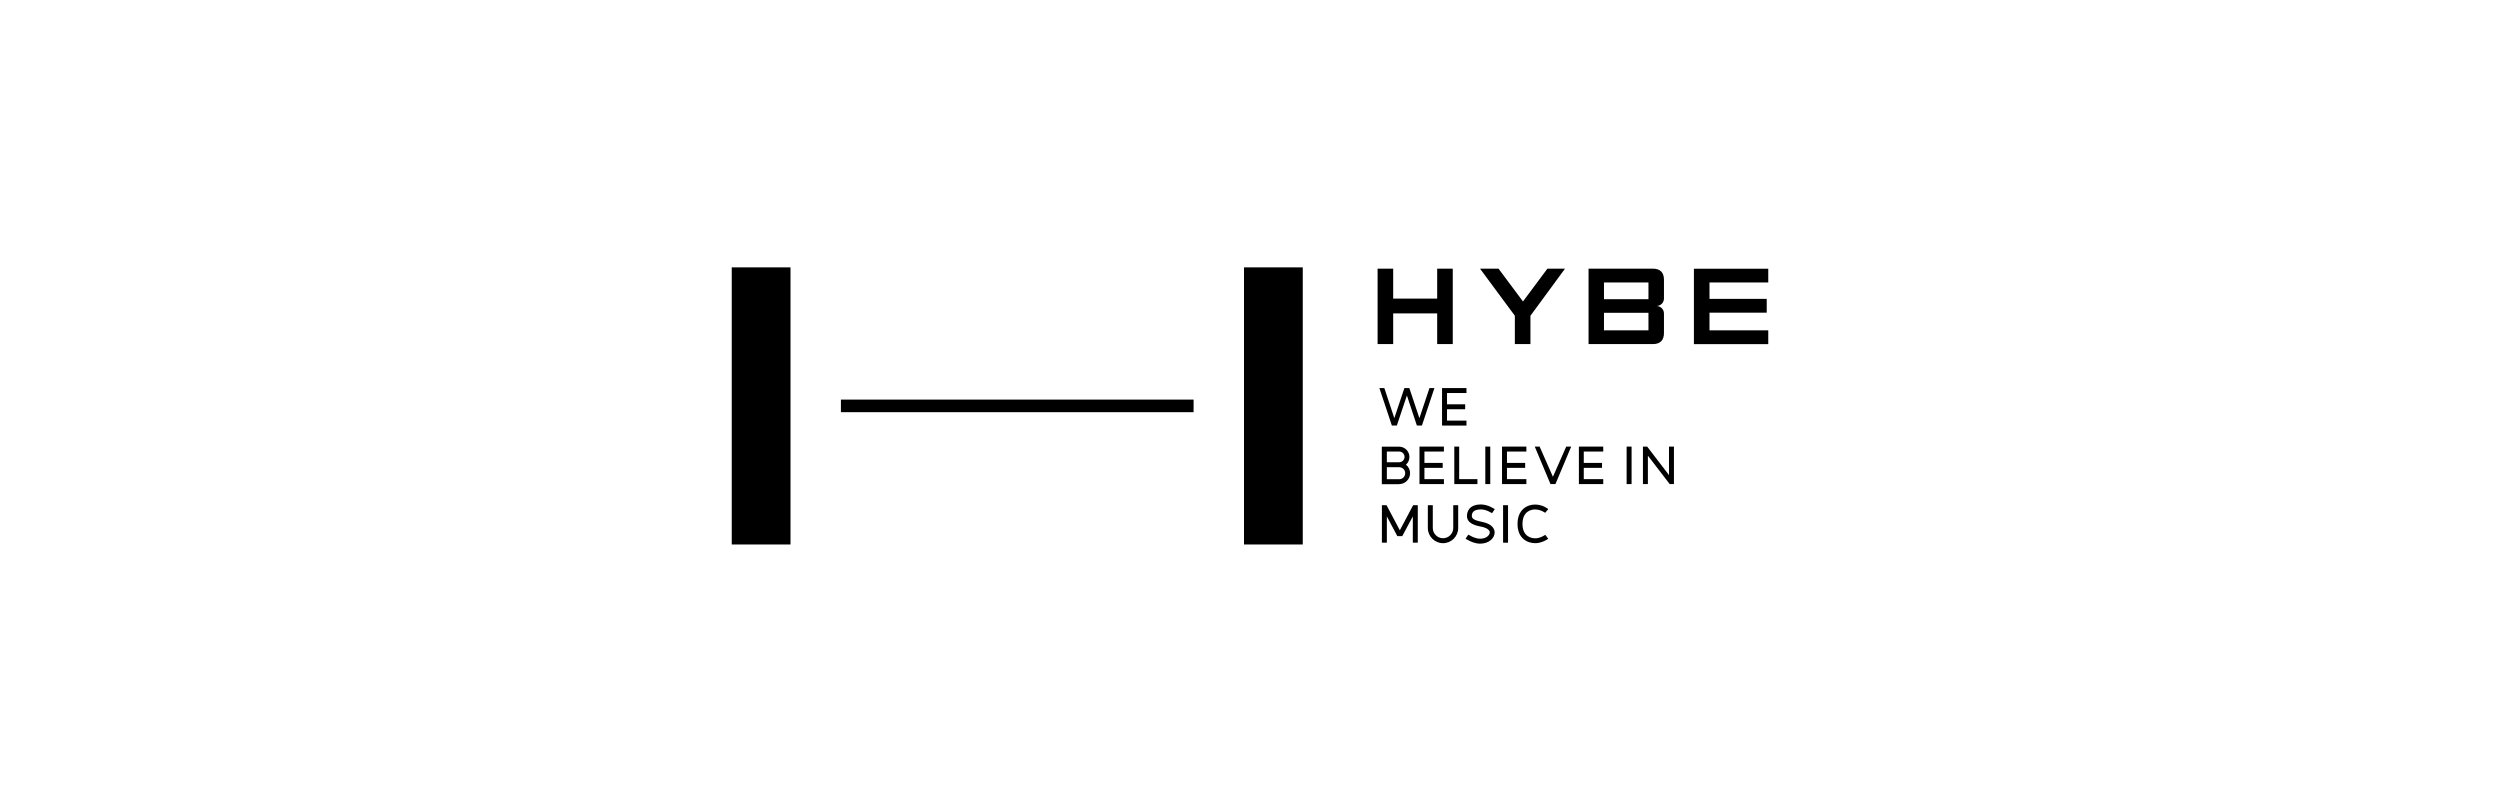 <?xml version="1.0" encoding="UTF-8"?>
<svg id="_레이어_2" data-name="레이어 2" xmlns="http://www.w3.org/2000/svg" viewBox="0 0 308 100">
  <defs>
    <style>
      .cls-1 {
        fill: none;
      }

      .cls-2 {
        fill-rule: evenodd;
      }
    </style>
  </defs>
  <g id="_레이어_1-2" data-name="레이어 1">
    <g>
      <rect class="cls-1" width="308" height="100"/>
      <g>
        <path class="cls-2" d="m103.6,50.78h43.45v-1.55h-43.45v1.55Zm-13.45,16.3h7.24v-34.14h-7.24v34.14Zm63.11,0h7.24v-34.14h-7.24v34.14Z"/>
        <path class="cls-2" d="m177.06,36.79v-3.69h1.92v9.29h-1.92v-3.78h-5.42v3.78h-1.92v-9.29h1.92v3.69h5.42Zm13.57-3.69h2.18l-4.26,5.8v3.49h-1.92v-3.49l-4.29-5.8h2.28l3.01,4.04,3.01-4.04Zm13.02,0c.88,0,1.35.47,1.35,1.35v2.33c0,.5-.41.92-.93.92.52,0,.93.41.93.92v2.42c0,.88-.47,1.35-1.35,1.35h-7.94v-9.29h7.94Zm-6.04,3.76h5.48v-2.06h-5.48v2.06Zm0,3.84h5.48v-2.16h-5.48v2.16Zm20.24-5.9h-7.24v2.02h7.05v1.7h-7.05v2.18h7.24v1.7h-9.16v-9.29h9.16v1.7Z"/>
        <g>
          <polygon points="180.67 52.43 180.67 51.82 178.27 51.82 178.27 50.42 180.51 50.42 180.51 49.81 178.27 49.81 178.27 48.42 180.67 48.42 180.67 47.81 177.66 47.81 177.66 52.43 180.67 52.43"/>
          <polygon points="177.89 59.64 177.89 59.03 175.49 59.03 175.49 57.64 177.74 57.64 177.74 57.03 175.49 57.03 175.49 55.63 177.89 55.63 177.89 55.02 174.88 55.02 174.88 59.64 177.89 59.64"/>
          <polygon points="182.02 59.64 182.02 59.03 179.77 59.03 179.77 55.02 179.17 55.02 179.17 59.64 182.02 59.64"/>
          <path d="m172.38,59.64h0c.74,0,1.34-.6,1.34-1.34,0-.43-.2-.81-.51-1.05.27-.23.43-.57.43-.95,0-.7-.57-1.27-1.27-1.27h-2.13v4.62h2.13Zm-1.52-2.69v-1.32h1.52c.37,0,.66.3.66.66s-.3.66-.66.66h-1.52Zm0,2.08v-1.47h1.52c.41,0,.74.33.74.74s-.33.74-.74.74h-1.52Z"/>
          <polygon points="188.05 59.64 188.05 59.03 185.66 59.03 185.66 57.64 187.9 57.64 187.9 57.03 185.66 57.03 185.66 55.63 188.05 55.63 188.05 55.02 185.05 55.02 185.05 59.64 188.05 59.64"/>
          <polygon points="197.52 59.64 197.52 59.03 195.12 59.03 195.12 57.64 197.37 57.64 197.37 57.03 195.12 57.03 195.12 55.63 197.52 55.63 197.52 55.02 194.52 55.02 194.52 59.64 197.52 59.64"/>
          <rect x="182.99" y="55.02" width=".61" height="4.62"/>
          <polygon points="206.23 55.02 205.62 55.02 205.62 58.53 202.93 55.02 202.41 55.02 202.41 59.64 203.02 59.64 203.02 56.14 205.71 59.64 206.23 59.64 206.23 55.02"/>
          <rect x="185.18" y="62.24" width=".61" height="4.62"/>
          <rect x="200.4" y="55.02" width=".61" height="4.62"/>
          <polygon points="176.11 47.81 174.87 51.52 173.63 47.81 173.02 47.81 171.78 51.52 170.55 47.81 169.94 47.81 171.48 52.43 172.09 52.43 173.33 48.72 174.56 52.43 175.18 52.43 176.72 47.81 176.11 47.81"/>
          <polygon points="191.32 58.74 189.68 55.02 189.08 55.02 191.02 59.64 191.63 59.64 193.57 55.02 192.96 55.02 191.32 58.74"/>
          <path d="m179.04,65.05c0,.7-.57,1.26-1.26,1.26s-1.26-.57-1.26-1.26v-2.81h-.61v2.81c0,1.03.84,1.87,1.87,1.87s1.87-.84,1.87-1.87v-2.81h-.61v2.81Z"/>
          <polygon points="170.82 62.24 170.25 62.24 170.25 66.86 170.86 66.86 170.86 63.62 172.15 66.05 172.76 66.05 174.06 63.62 174.06 66.86 174.67 66.86 174.67 62.24 174.1 62.24 172.46 65.33 170.82 62.24"/>
          <path d="m182.46,62.76c.67,0,1.34.46,1.35.47l.35-.5s-.83-.58-1.7-.58c-1.56,0-1.73,1-1.73,1.42,0,.97,1.17,1.2,1.73,1.31.67.13,1.08.4,1.08.71s-.38.78-1.2.78c-.66,0-1.43-.5-1.44-.51l-.34.51s.93.61,1.77.61c1.13,0,1.81-.7,1.81-1.38,0-.3-.15-1.03-1.57-1.31-1.09-.21-1.24-.47-1.24-.71,0-.35.12-.82,1.12-.82Z"/>
          <path d="m189.13,62.77c.72,0,1.23.41,1.23.41l.39-.46s-.67-.56-1.62-.56c-1,0-2.17.63-2.17,2.39s1.18,2.37,2.19,2.37c.83,0,1.56-.52,1.59-.54l-.36-.49s-.6.43-1.23.43c-.37,0-1.58-.13-1.58-1.77s1.19-1.79,1.56-1.79Z"/>
        </g>
      </g>
    </g>
  </g>
</svg>